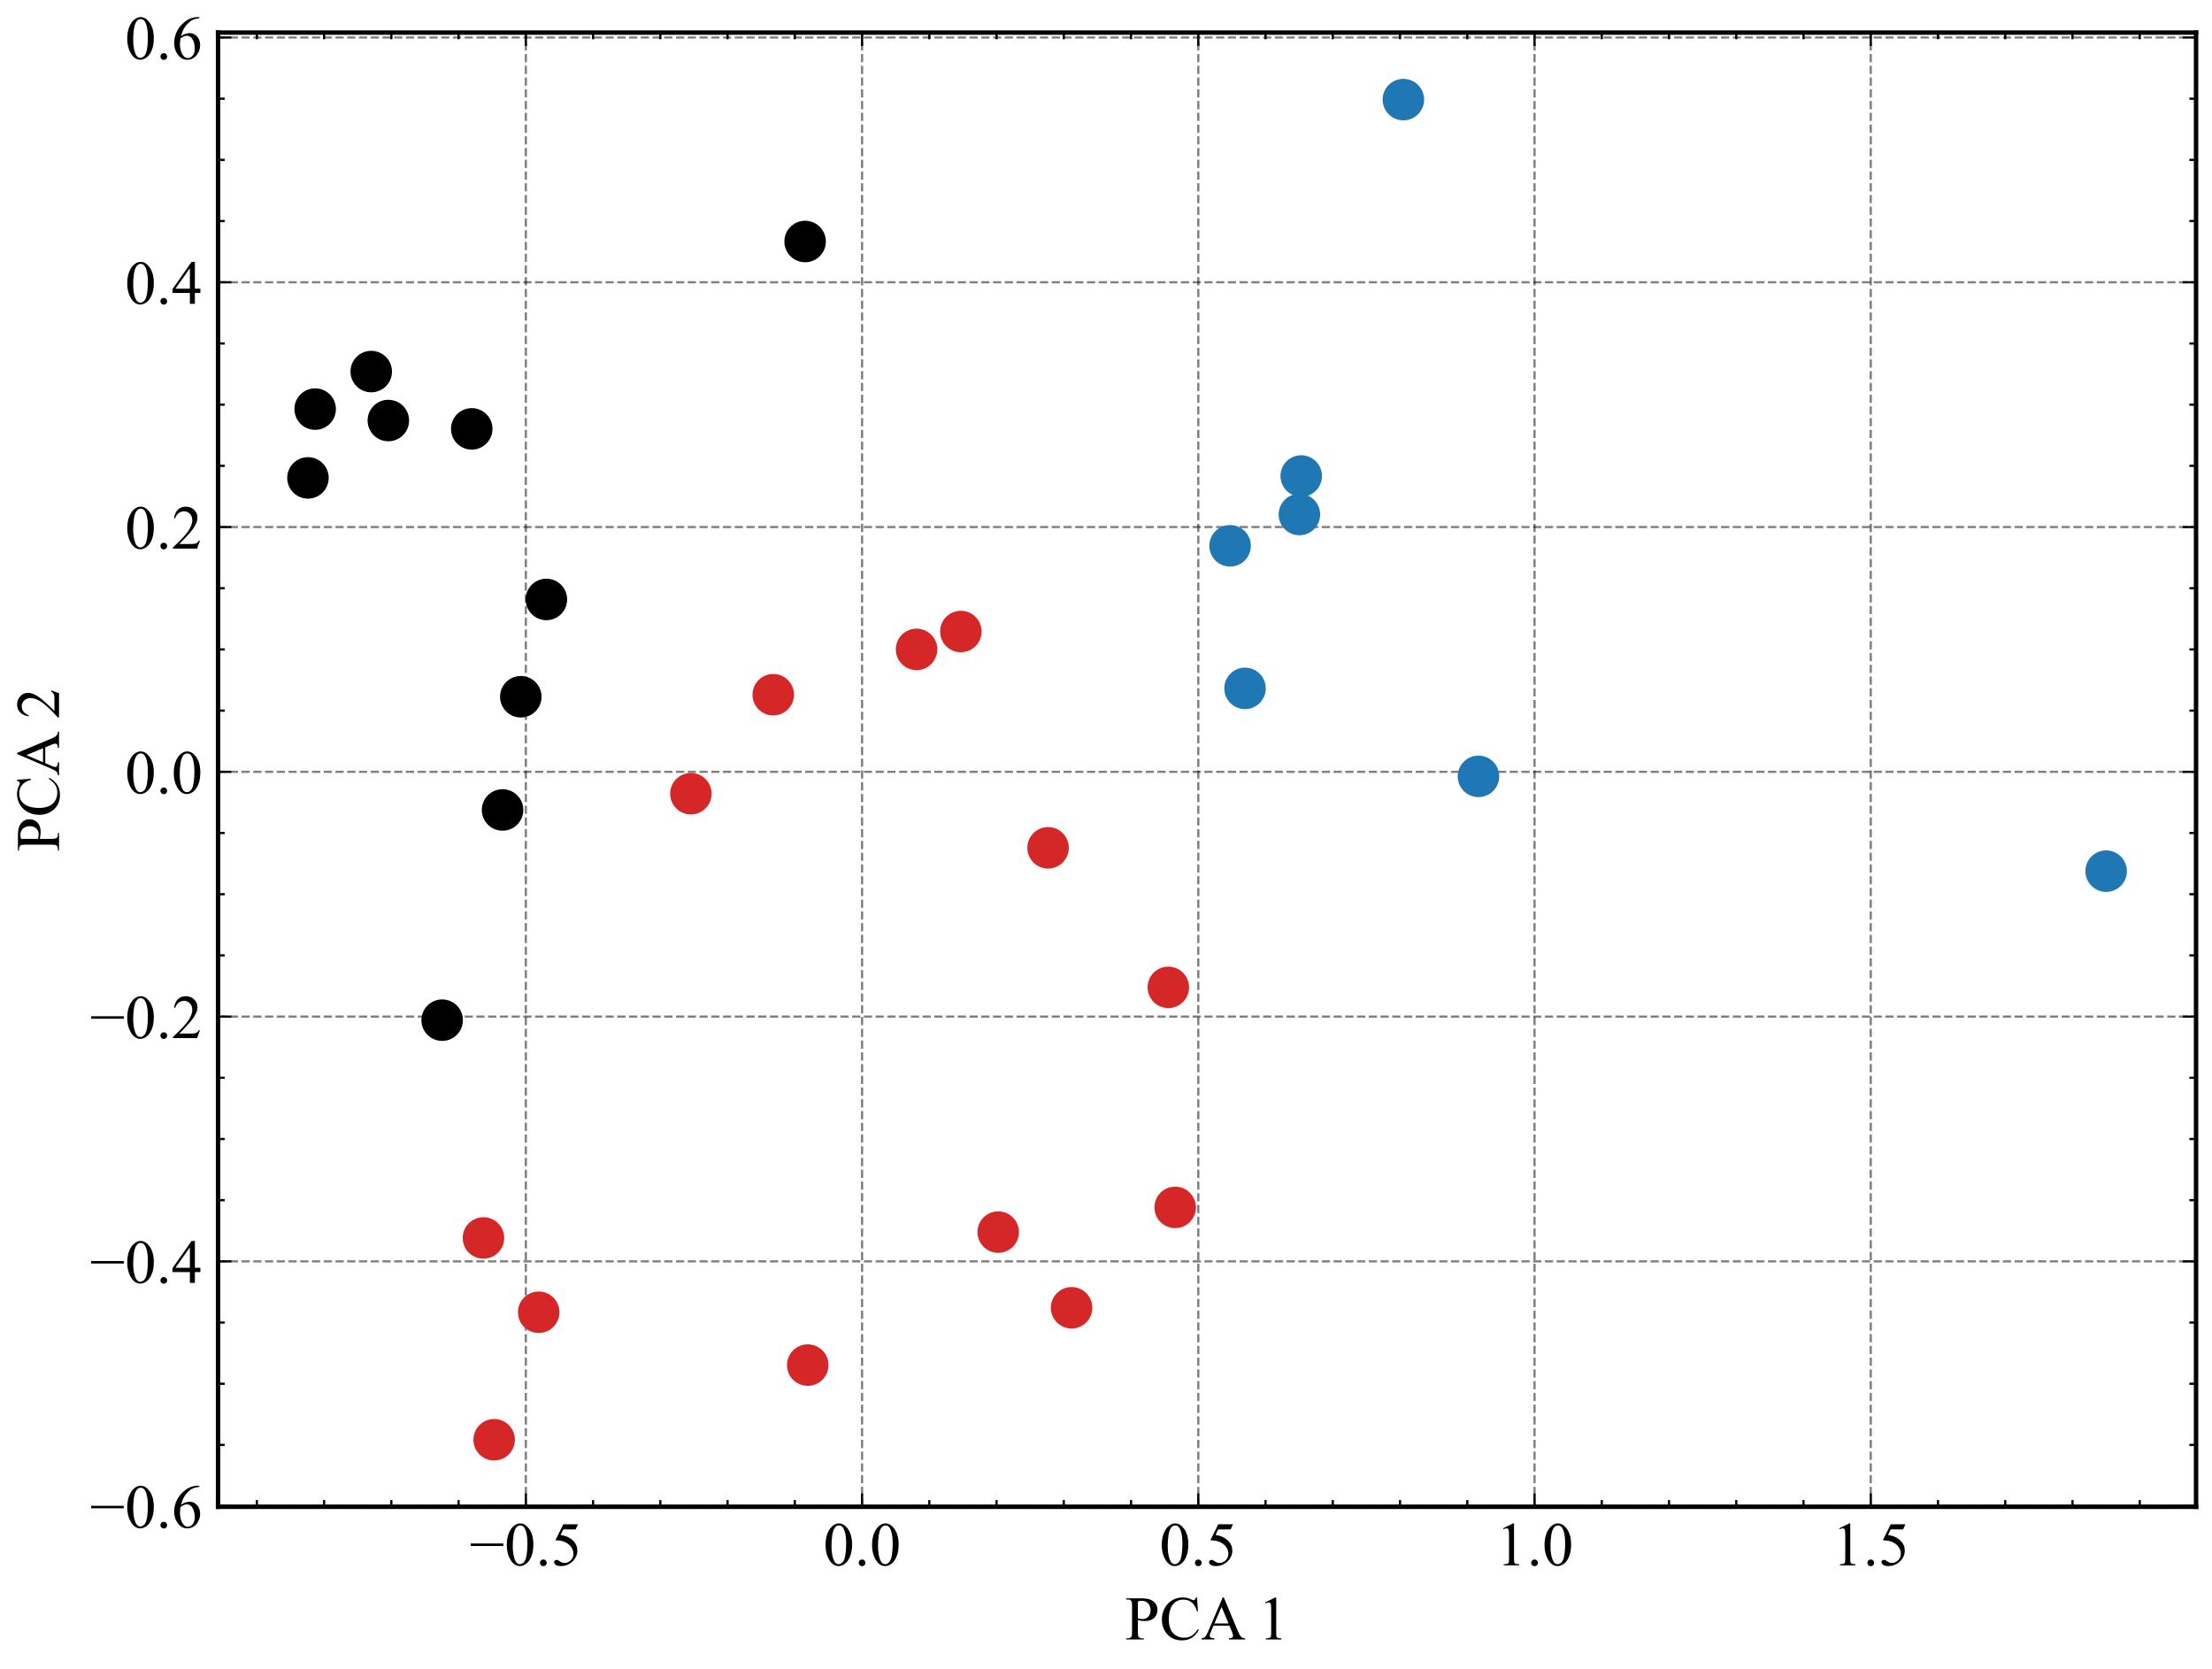 <?xml version="1.0" encoding="utf-8" standalone="no"?>
<!DOCTYPE svg PUBLIC "-//W3C//DTD SVG 1.1//EN"
  "http://www.w3.org/Graphics/SVG/1.1/DTD/svg11.dtd">
<!-- Created with matplotlib (https://matplotlib.org/) -->
<svg height="376.528pt" version="1.1" viewBox="0 0 499.211 376.528" width="499.211pt" xmlns="http://www.w3.org/2000/svg" xmlns:xlink="http://www.w3.org/1999/xlink">
 <defs>
  <style type="text/css">*{stroke-linecap:butt;stroke-linejoin:round;}</style>
 </defs>
 <g id="figure_1">
  <g id="patch_1">
   <path d="M 0 376.528 
L 499.211 376.528 
L 499.211 0 
L 0 0 
z
" style="fill:#ffffff;"/>
  </g>
  <g id="axes_1">
   <g id="patch_2">
    <path d="M 49.211 339.996 
L 495.611 339.996 
L 495.611 7.356 
L 49.211 7.356 
z
" style="fill:#ffffff;"/>
   </g>
   <g id="matplotlib.axis_1">
    <g id="xtick_1">
     <g id="line2d_1">
      <path clip-path="url(#p7f17a6e76b)" d="M 118.673 339.996 
L 118.673 7.356 
" style="fill:none;stroke:#000000;stroke-dasharray:1.85,0.8;stroke-dashoffset:0;stroke-opacity:0.5;stroke-width:0.5;"/>
     </g>
     <g id="line2d_2">
      <defs>
       <path d="M 0 0 
L 0 -3 
" id="m86baf75b59" style="stroke:#000000;stroke-width:0.5;"/>
      </defs>
      <g>
       <use style="stroke:#000000;stroke-width:0.5;" x="118.673" xlink:href="#m86baf75b59" y="339.996"/>
      </g>
     </g>
     <g id="line2d_3">
      <defs>
       <path d="M 0 0 
L 0 3 
" id="mf4a0c87d7d" style="stroke:#000000;stroke-width:0.5;"/>
      </defs>
      <g>
       <use style="stroke:#000000;stroke-width:0.5;" x="118.673" xlink:href="#mf4a0c87d7d" y="7.356"/>
      </g>
     </g>
     <g id="text_1">
      <!-- −0.5 -->
      <g transform="translate(105.975 353.217)scale(0.14 -0.14)">
       <defs>
        <path d="M 54.438 31.25 
L 1.812 31.25 
L 1.812 35.25 
L 54.438 35.25 
z
" id="TimesNewRomanPSMT-8722"/>
        <path d="M 3.609 32.719 
Q 3.609 44.047 7.031 52.219 
Q 10.453 60.406 16.109 64.406 
Q 20.516 67.578 25.203 67.578 
Q 32.812 67.578 38.875 59.812 
Q 46.438 50.203 46.438 33.734 
Q 46.438 22.219 43.109 14.156 
Q 39.797 6.109 34.641 2.469 
Q 29.5 -1.172 24.703 -1.172 
Q 15.234 -1.172 8.938 10.016 
Q 3.609 19.438 3.609 32.719 
z
M 13.188 31.5 
Q 13.188 17.828 16.547 9.188 
Q 19.344 1.906 24.859 1.906 
Q 27.484 1.906 30.312 4.266 
Q 33.156 6.641 34.625 12.203 
Q 36.859 20.609 36.859 35.891 
Q 36.859 47.219 34.516 54.781 
Q 32.766 60.406 29.984 62.75 
Q 27.984 64.359 25.141 64.359 
Q 21.828 64.359 19.234 61.375 
Q 15.719 57.328 14.453 48.625 
Q 13.188 39.938 13.188 31.5 
z
" id="TimesNewRomanPSMT-48"/>
        <path d="M 12.5 9.469 
Q 14.797 9.469 16.359 7.875 
Q 17.922 6.297 17.922 4.047 
Q 17.922 1.812 16.328 0.219 
Q 14.75 -1.375 12.5 -1.375 
Q 10.25 -1.375 8.656 0.219 
Q 7.078 1.812 7.078 4.047 
Q 7.078 6.344 8.656 7.906 
Q 10.25 9.469 12.5 9.469 
z
" id="TimesNewRomanPSMT-46"/>
        <path d="M 43.406 66.219 
L 39.594 57.906 
L 19.672 57.906 
L 15.328 49.031 
Q 28.266 47.125 35.844 39.406 
Q 42.328 32.766 42.328 23.781 
Q 42.328 18.562 40.203 14.109 
Q 38.094 9.672 34.859 6.547 
Q 31.641 3.422 27.688 1.516 
Q 22.078 -1.172 16.156 -1.172 
Q 10.203 -1.172 7.484 0.844 
Q 4.781 2.875 4.781 5.328 
Q 4.781 6.688 5.906 7.734 
Q 7.031 8.797 8.734 8.797 
Q 10.016 8.797 10.969 8.406 
Q 11.922 8.016 14.203 6.391 
Q 17.875 3.859 21.625 3.859 
Q 27.344 3.859 31.656 8.172 
Q 35.984 12.5 35.984 18.703 
Q 35.984 24.703 32.125 29.906 
Q 28.266 35.109 21.484 37.938 
Q 16.156 40.141 6.984 40.484 
L 19.672 66.219 
z
" id="TimesNewRomanPSMT-53"/>
       </defs>
       <use xlink:href="#TimesNewRomanPSMT-8722"/>
       <use x="56.396" xlink:href="#TimesNewRomanPSMT-48"/>
       <use x="106.396" xlink:href="#TimesNewRomanPSMT-46"/>
       <use x="131.396" xlink:href="#TimesNewRomanPSMT-53"/>
      </g>
     </g>
    </g>
    <g id="xtick_2">
     <g id="line2d_4">
      <path clip-path="url(#p7f17a6e76b)" d="M 194.554 339.996 
L 194.554 7.356 
" style="fill:none;stroke:#000000;stroke-dasharray:1.85,0.8;stroke-dashoffset:0;stroke-opacity:0.5;stroke-width:0.5;"/>
     </g>
     <g id="line2d_5">
      <g>
       <use style="stroke:#000000;stroke-width:0.5;" x="194.554" xlink:href="#m86baf75b59" y="339.996"/>
      </g>
     </g>
     <g id="line2d_6">
      <g>
       <use style="stroke:#000000;stroke-width:0.5;" x="194.554" xlink:href="#mf4a0c87d7d" y="7.356"/>
      </g>
     </g>
     <g id="text_2">
      <!-- 0.0 -->
      <g transform="translate(185.804 353.217)scale(0.14 -0.14)">
       <use xlink:href="#TimesNewRomanPSMT-48"/>
       <use x="50" xlink:href="#TimesNewRomanPSMT-46"/>
       <use x="75" xlink:href="#TimesNewRomanPSMT-48"/>
      </g>
     </g>
    </g>
    <g id="xtick_3">
     <g id="line2d_7">
      <path clip-path="url(#p7f17a6e76b)" d="M 270.436 339.996 
L 270.436 7.356 
" style="fill:none;stroke:#000000;stroke-dasharray:1.85,0.8;stroke-dashoffset:0;stroke-opacity:0.5;stroke-width:0.5;"/>
     </g>
     <g id="line2d_8">
      <g>
       <use style="stroke:#000000;stroke-width:0.5;" x="270.436" xlink:href="#m86baf75b59" y="339.996"/>
      </g>
     </g>
     <g id="line2d_9">
      <g>
       <use style="stroke:#000000;stroke-width:0.5;" x="270.436" xlink:href="#mf4a0c87d7d" y="7.356"/>
      </g>
     </g>
     <g id="text_3">
      <!-- 0.5 -->
      <g transform="translate(261.686 353.217)scale(0.14 -0.14)">
       <use xlink:href="#TimesNewRomanPSMT-48"/>
       <use x="50" xlink:href="#TimesNewRomanPSMT-46"/>
       <use x="75" xlink:href="#TimesNewRomanPSMT-53"/>
      </g>
     </g>
    </g>
    <g id="xtick_4">
     <g id="line2d_10">
      <path clip-path="url(#p7f17a6e76b)" d="M 346.318 339.996 
L 346.318 7.356 
" style="fill:none;stroke:#000000;stroke-dasharray:1.85,0.8;stroke-dashoffset:0;stroke-opacity:0.5;stroke-width:0.5;"/>
     </g>
     <g id="line2d_11">
      <g>
       <use style="stroke:#000000;stroke-width:0.5;" x="346.318" xlink:href="#m86baf75b59" y="339.996"/>
      </g>
     </g>
     <g id="line2d_12">
      <g>
       <use style="stroke:#000000;stroke-width:0.5;" x="346.318" xlink:href="#mf4a0c87d7d" y="7.356"/>
      </g>
     </g>
     <g id="text_4">
      <!-- 1.0 -->
      <g transform="translate(337.568 353.217)scale(0.14 -0.14)">
       <defs>
        <path d="M 11.719 59.719 
L 27.828 67.578 
L 29.438 67.578 
L 29.438 11.672 
Q 29.438 6.109 29.906 4.734 
Q 30.375 3.375 31.828 2.641 
Q 33.297 1.906 37.797 1.812 
L 37.797 0 
L 12.891 0 
L 12.891 1.812 
Q 17.578 1.906 18.938 2.609 
Q 20.312 3.328 20.844 4.516 
Q 21.391 5.719 21.391 11.672 
L 21.391 47.406 
Q 21.391 54.641 20.906 56.688 
Q 20.562 58.25 19.656 58.984 
Q 18.75 59.719 17.484 59.719 
Q 15.672 59.719 12.453 58.203 
z
" id="TimesNewRomanPSMT-49"/>
       </defs>
       <use xlink:href="#TimesNewRomanPSMT-49"/>
       <use x="50" xlink:href="#TimesNewRomanPSMT-46"/>
       <use x="75" xlink:href="#TimesNewRomanPSMT-48"/>
      </g>
     </g>
    </g>
    <g id="xtick_5">
     <g id="line2d_13">
      <path clip-path="url(#p7f17a6e76b)" d="M 422.199 339.996 
L 422.199 7.356 
" style="fill:none;stroke:#000000;stroke-dasharray:1.85,0.8;stroke-dashoffset:0;stroke-opacity:0.5;stroke-width:0.5;"/>
     </g>
     <g id="line2d_14">
      <g>
       <use style="stroke:#000000;stroke-width:0.5;" x="422.199" xlink:href="#m86baf75b59" y="339.996"/>
      </g>
     </g>
     <g id="line2d_15">
      <g>
       <use style="stroke:#000000;stroke-width:0.5;" x="422.199" xlink:href="#mf4a0c87d7d" y="7.356"/>
      </g>
     </g>
     <g id="text_5">
      <!-- 1.5 -->
      <g transform="translate(413.449 353.217)scale(0.14 -0.14)">
       <use xlink:href="#TimesNewRomanPSMT-49"/>
       <use x="50" xlink:href="#TimesNewRomanPSMT-46"/>
       <use x="75" xlink:href="#TimesNewRomanPSMT-53"/>
      </g>
     </g>
    </g>
    <g id="xtick_6">
     <g id="line2d_16">
      <defs>
       <path d="M 0 0 
L 0 -1.5 
" id="m7831caea67" style="stroke:#000000;stroke-width:0.5;"/>
      </defs>
      <g>
       <use style="stroke:#000000;stroke-width:0.5;" x="57.967" xlink:href="#m7831caea67" y="339.996"/>
      </g>
     </g>
     <g id="line2d_17">
      <defs>
       <path d="M 0 0 
L 0 1.5 
" id="m9a91e93776" style="stroke:#000000;stroke-width:0.5;"/>
      </defs>
      <g>
       <use style="stroke:#000000;stroke-width:0.5;" x="57.967" xlink:href="#m9a91e93776" y="7.356"/>
      </g>
     </g>
    </g>
    <g id="xtick_7">
     <g id="line2d_18">
      <g>
       <use style="stroke:#000000;stroke-width:0.5;" x="73.144" xlink:href="#m7831caea67" y="339.996"/>
      </g>
     </g>
     <g id="line2d_19">
      <g>
       <use style="stroke:#000000;stroke-width:0.5;" x="73.144" xlink:href="#m9a91e93776" y="7.356"/>
      </g>
     </g>
    </g>
    <g id="xtick_8">
     <g id="line2d_20">
      <g>
       <use style="stroke:#000000;stroke-width:0.5;" x="88.32" xlink:href="#m7831caea67" y="339.996"/>
      </g>
     </g>
     <g id="line2d_21">
      <g>
       <use style="stroke:#000000;stroke-width:0.5;" x="88.32" xlink:href="#m9a91e93776" y="7.356"/>
      </g>
     </g>
    </g>
    <g id="xtick_9">
     <g id="line2d_22">
      <g>
       <use style="stroke:#000000;stroke-width:0.5;" x="103.496" xlink:href="#m7831caea67" y="339.996"/>
      </g>
     </g>
     <g id="line2d_23">
      <g>
       <use style="stroke:#000000;stroke-width:0.5;" x="103.496" xlink:href="#m9a91e93776" y="7.356"/>
      </g>
     </g>
    </g>
    <g id="xtick_10">
     <g id="line2d_24">
      <g>
       <use style="stroke:#000000;stroke-width:0.5;" x="133.849" xlink:href="#m7831caea67" y="339.996"/>
      </g>
     </g>
     <g id="line2d_25">
      <g>
       <use style="stroke:#000000;stroke-width:0.5;" x="133.849" xlink:href="#m9a91e93776" y="7.356"/>
      </g>
     </g>
    </g>
    <g id="xtick_11">
     <g id="line2d_26">
      <g>
       <use style="stroke:#000000;stroke-width:0.5;" x="149.025" xlink:href="#m7831caea67" y="339.996"/>
      </g>
     </g>
     <g id="line2d_27">
      <g>
       <use style="stroke:#000000;stroke-width:0.5;" x="149.025" xlink:href="#m9a91e93776" y="7.356"/>
      </g>
     </g>
    </g>
    <g id="xtick_12">
     <g id="line2d_28">
      <g>
       <use style="stroke:#000000;stroke-width:0.5;" x="164.202" xlink:href="#m7831caea67" y="339.996"/>
      </g>
     </g>
     <g id="line2d_29">
      <g>
       <use style="stroke:#000000;stroke-width:0.5;" x="164.202" xlink:href="#m9a91e93776" y="7.356"/>
      </g>
     </g>
    </g>
    <g id="xtick_13">
     <g id="line2d_30">
      <g>
       <use style="stroke:#000000;stroke-width:0.5;" x="179.378" xlink:href="#m7831caea67" y="339.996"/>
      </g>
     </g>
     <g id="line2d_31">
      <g>
       <use style="stroke:#000000;stroke-width:0.5;" x="179.378" xlink:href="#m9a91e93776" y="7.356"/>
      </g>
     </g>
    </g>
    <g id="xtick_14">
     <g id="line2d_32">
      <g>
       <use style="stroke:#000000;stroke-width:0.5;" x="209.731" xlink:href="#m7831caea67" y="339.996"/>
      </g>
     </g>
     <g id="line2d_33">
      <g>
       <use style="stroke:#000000;stroke-width:0.5;" x="209.731" xlink:href="#m9a91e93776" y="7.356"/>
      </g>
     </g>
    </g>
    <g id="xtick_15">
     <g id="line2d_34">
      <g>
       <use style="stroke:#000000;stroke-width:0.5;" x="224.907" xlink:href="#m7831caea67" y="339.996"/>
      </g>
     </g>
     <g id="line2d_35">
      <g>
       <use style="stroke:#000000;stroke-width:0.5;" x="224.907" xlink:href="#m9a91e93776" y="7.356"/>
      </g>
     </g>
    </g>
    <g id="xtick_16">
     <g id="line2d_36">
      <g>
       <use style="stroke:#000000;stroke-width:0.5;" x="240.083" xlink:href="#m7831caea67" y="339.996"/>
      </g>
     </g>
     <g id="line2d_37">
      <g>
       <use style="stroke:#000000;stroke-width:0.5;" x="240.083" xlink:href="#m9a91e93776" y="7.356"/>
      </g>
     </g>
    </g>
    <g id="xtick_17">
     <g id="line2d_38">
      <g>
       <use style="stroke:#000000;stroke-width:0.5;" x="255.26" xlink:href="#m7831caea67" y="339.996"/>
      </g>
     </g>
     <g id="line2d_39">
      <g>
       <use style="stroke:#000000;stroke-width:0.5;" x="255.26" xlink:href="#m9a91e93776" y="7.356"/>
      </g>
     </g>
    </g>
    <g id="xtick_18">
     <g id="line2d_40">
      <g>
       <use style="stroke:#000000;stroke-width:0.5;" x="285.612" xlink:href="#m7831caea67" y="339.996"/>
      </g>
     </g>
     <g id="line2d_41">
      <g>
       <use style="stroke:#000000;stroke-width:0.5;" x="285.612" xlink:href="#m9a91e93776" y="7.356"/>
      </g>
     </g>
    </g>
    <g id="xtick_19">
     <g id="line2d_42">
      <g>
       <use style="stroke:#000000;stroke-width:0.5;" x="300.789" xlink:href="#m7831caea67" y="339.996"/>
      </g>
     </g>
     <g id="line2d_43">
      <g>
       <use style="stroke:#000000;stroke-width:0.5;" x="300.789" xlink:href="#m9a91e93776" y="7.356"/>
      </g>
     </g>
    </g>
    <g id="xtick_20">
     <g id="line2d_44">
      <g>
       <use style="stroke:#000000;stroke-width:0.5;" x="315.965" xlink:href="#m7831caea67" y="339.996"/>
      </g>
     </g>
     <g id="line2d_45">
      <g>
       <use style="stroke:#000000;stroke-width:0.5;" x="315.965" xlink:href="#m9a91e93776" y="7.356"/>
      </g>
     </g>
    </g>
    <g id="xtick_21">
     <g id="line2d_46">
      <g>
       <use style="stroke:#000000;stroke-width:0.5;" x="331.141" xlink:href="#m7831caea67" y="339.996"/>
      </g>
     </g>
     <g id="line2d_47">
      <g>
       <use style="stroke:#000000;stroke-width:0.5;" x="331.141" xlink:href="#m9a91e93776" y="7.356"/>
      </g>
     </g>
    </g>
    <g id="xtick_22">
     <g id="line2d_48">
      <g>
       <use style="stroke:#000000;stroke-width:0.5;" x="361.494" xlink:href="#m7831caea67" y="339.996"/>
      </g>
     </g>
     <g id="line2d_49">
      <g>
       <use style="stroke:#000000;stroke-width:0.5;" x="361.494" xlink:href="#m9a91e93776" y="7.356"/>
      </g>
     </g>
    </g>
    <g id="xtick_23">
     <g id="line2d_50">
      <g>
       <use style="stroke:#000000;stroke-width:0.5;" x="376.67" xlink:href="#m7831caea67" y="339.996"/>
      </g>
     </g>
     <g id="line2d_51">
      <g>
       <use style="stroke:#000000;stroke-width:0.5;" x="376.67" xlink:href="#m9a91e93776" y="7.356"/>
      </g>
     </g>
    </g>
    <g id="xtick_24">
     <g id="line2d_52">
      <g>
       <use style="stroke:#000000;stroke-width:0.5;" x="391.847" xlink:href="#m7831caea67" y="339.996"/>
      </g>
     </g>
     <g id="line2d_53">
      <g>
       <use style="stroke:#000000;stroke-width:0.5;" x="391.847" xlink:href="#m9a91e93776" y="7.356"/>
      </g>
     </g>
    </g>
    <g id="xtick_25">
     <g id="line2d_54">
      <g>
       <use style="stroke:#000000;stroke-width:0.5;" x="407.023" xlink:href="#m7831caea67" y="339.996"/>
      </g>
     </g>
     <g id="line2d_55">
      <g>
       <use style="stroke:#000000;stroke-width:0.5;" x="407.023" xlink:href="#m9a91e93776" y="7.356"/>
      </g>
     </g>
    </g>
    <g id="xtick_26">
     <g id="line2d_56">
      <g>
       <use style="stroke:#000000;stroke-width:0.5;" x="437.376" xlink:href="#m7831caea67" y="339.996"/>
      </g>
     </g>
     <g id="line2d_57">
      <g>
       <use style="stroke:#000000;stroke-width:0.5;" x="437.376" xlink:href="#m9a91e93776" y="7.356"/>
      </g>
     </g>
    </g>
    <g id="xtick_27">
     <g id="line2d_58">
      <g>
       <use style="stroke:#000000;stroke-width:0.5;" x="452.552" xlink:href="#m7831caea67" y="339.996"/>
      </g>
     </g>
     <g id="line2d_59">
      <g>
       <use style="stroke:#000000;stroke-width:0.5;" x="452.552" xlink:href="#m9a91e93776" y="7.356"/>
      </g>
     </g>
    </g>
    <g id="xtick_28">
     <g id="line2d_60">
      <g>
       <use style="stroke:#000000;stroke-width:0.5;" x="467.728" xlink:href="#m7831caea67" y="339.996"/>
      </g>
     </g>
     <g id="line2d_61">
      <g>
       <use style="stroke:#000000;stroke-width:0.5;" x="467.728" xlink:href="#m9a91e93776" y="7.356"/>
      </g>
     </g>
    </g>
    <g id="xtick_29">
     <g id="line2d_62">
      <g>
       <use style="stroke:#000000;stroke-width:0.5;" x="482.904" xlink:href="#m7831caea67" y="339.996"/>
      </g>
     </g>
     <g id="line2d_63">
      <g>
       <use style="stroke:#000000;stroke-width:0.5;" x="482.904" xlink:href="#m9a91e93776" y="7.356"/>
      </g>
     </g>
    </g>
    <g id="text_6">
     <!-- PCA 1 -->
     <g transform="translate(253.928 369.933)scale(0.14 -0.14)">
      <defs>
       <path d="M 20.516 31 
L 20.516 11.719 
Q 20.516 5.469 21.875 3.953 
Q 23.734 1.812 27.484 1.812 
L 30.031 1.812 
L 30.031 0 
L 1.656 0 
L 1.656 1.812 
L 4.156 1.812 
Q 8.344 1.812 10.156 4.547 
Q 11.141 6.062 11.141 11.719 
L 11.141 54.5 
Q 11.141 60.75 9.812 62.25 
Q 7.906 64.406 4.156 64.406 
L 1.656 64.406 
L 1.656 66.219 
L 25.922 66.219 
Q 34.812 66.219 39.938 64.375 
Q 45.062 62.547 48.578 58.203 
Q 52.094 53.859 52.094 47.906 
Q 52.094 39.797 46.75 34.719 
Q 41.406 29.641 31.641 29.641 
Q 29.25 29.641 26.469 29.984 
Q 23.688 30.328 20.516 31 
z
M 20.516 33.797 
Q 23.094 33.297 25.094 33.047 
Q 27.094 32.812 28.516 32.812 
Q 33.594 32.812 37.281 36.734 
Q 40.969 40.672 40.969 46.922 
Q 40.969 51.219 39.203 54.906 
Q 37.453 58.594 34.219 60.422 
Q 31 62.25 26.906 62.25 
Q 24.422 62.25 20.516 61.328 
z
" id="TimesNewRomanPSMT-80"/>
       <path d="M 60.203 67.719 
L 61.719 45.219 
L 60.203 45.219 
Q 57.172 55.328 51.562 59.766 
Q 45.953 64.203 38.094 64.203 
Q 31.5 64.203 26.172 60.859 
Q 20.844 57.516 17.797 50.188 
Q 14.75 42.875 14.75 31.984 
Q 14.75 23 17.625 16.406 
Q 20.516 9.812 26.297 6.297 
Q 32.078 2.781 39.5 2.781 
Q 45.953 2.781 50.875 5.531 
Q 55.812 8.297 61.719 16.5 
L 63.234 15.531 
Q 58.25 6.688 51.609 2.578 
Q 44.969 -1.516 35.844 -1.516 
Q 19.391 -1.516 10.359 10.688 
Q 3.609 19.781 3.609 32.078 
Q 3.609 42 8.047 50.297 
Q 12.5 58.594 20.281 63.156 
Q 28.078 67.719 37.312 67.719 
Q 44.484 67.719 51.469 64.203 
Q 53.516 63.141 54.391 63.141 
Q 55.719 63.141 56.688 64.062 
Q 57.953 65.375 58.5 67.719 
z
" id="TimesNewRomanPSMT-67"/>
       <path d="M 45.75 22.172 
L 20.125 22.172 
L 15.625 11.719 
Q 13.969 7.859 13.969 5.953 
Q 13.969 4.438 15.406 3.297 
Q 16.844 2.156 21.625 1.812 
L 21.625 0 
L 0.781 0 
L 0.781 1.812 
Q 4.938 2.547 6.156 3.719 
Q 8.641 6.062 11.672 13.234 
L 34.969 67.719 
L 36.672 67.719 
L 59.719 12.641 
Q 62.5 6 64.766 4.016 
Q 67.047 2.047 71.094 1.812 
L 71.094 0 
L 44.969 0 
L 44.969 1.812 
Q 48.922 2 50.312 3.125 
Q 51.703 4.25 51.703 5.859 
Q 51.703 8.016 49.75 12.641 
z
M 44.391 25.781 
L 33.156 52.547 
L 21.625 25.781 
z
" id="TimesNewRomanPSMT-65"/>
       <path id="TimesNewRomanPSMT-32"/>
      </defs>
      <use xlink:href="#TimesNewRomanPSMT-80"/>
      <use x="55.615" xlink:href="#TimesNewRomanPSMT-67"/>
      <use x="122.314" xlink:href="#TimesNewRomanPSMT-65"/>
      <use x="189.031" xlink:href="#TimesNewRomanPSMT-32"/>
      <use x="214.031" xlink:href="#TimesNewRomanPSMT-49"/>
     </g>
    </g>
   </g>
   <g id="matplotlib.axis_2">
    <g id="ytick_1">
     <g id="line2d_64">
      <path clip-path="url(#p7f17a6e76b)" d="M 49.211 339.853 
L 495.611 339.853 
" style="fill:none;stroke:#000000;stroke-dasharray:1.85,0.8;stroke-dashoffset:0;stroke-opacity:0.5;stroke-width:0.5;"/>
     </g>
     <g id="line2d_65">
      <defs>
       <path d="M 0 0 
L 3 0 
" id="md9603c1800" style="stroke:#000000;stroke-width:0.5;"/>
      </defs>
      <g>
       <use style="stroke:#000000;stroke-width:0.5;" x="49.211" xlink:href="#md9603c1800" y="339.853"/>
      </g>
     </g>
     <g id="line2d_66">
      <defs>
       <path d="M 0 0 
L -3 0 
" id="m77169a01fd" style="stroke:#000000;stroke-width:0.5;"/>
      </defs>
      <g>
       <use style="stroke:#000000;stroke-width:0.5;" x="495.611" xlink:href="#m77169a01fd" y="339.853"/>
      </g>
     </g>
     <g id="text_7">
      <!-- −0.6 -->
      <g transform="translate(20.316 344.714)scale(0.14 -0.14)">
       <defs>
        <path d="M 44.828 67.578 
L 44.828 65.766 
Q 38.375 65.141 34.297 63.203 
Q 30.219 61.281 26.234 57.328 
Q 22.266 53.375 19.656 48.516 
Q 17.047 43.656 15.281 36.969 
Q 22.312 41.797 29.391 41.797 
Q 36.188 41.797 41.156 36.328 
Q 46.141 30.859 46.141 22.266 
Q 46.141 13.969 41.109 7.125 
Q 35.062 -1.172 25.094 -1.172 
Q 18.312 -1.172 13.578 3.328 
Q 4.297 12.062 4.297 25.984 
Q 4.297 34.859 7.859 42.859 
Q 11.422 50.875 18.031 57.078 
Q 24.656 63.281 30.703 65.422 
Q 36.766 67.578 42 67.578 
z
M 14.453 33.406 
Q 13.578 26.812 13.578 22.75 
Q 13.578 18.062 15.312 12.562 
Q 17.047 7.078 20.453 3.859 
Q 22.953 1.562 26.516 1.562 
Q 30.766 1.562 34.109 5.562 
Q 37.453 9.578 37.453 17 
Q 37.453 25.344 34.125 31.438 
Q 30.812 37.547 24.703 37.547 
Q 22.859 37.547 20.734 36.766 
Q 18.609 35.984 14.453 33.406 
z
" id="TimesNewRomanPSMT-54"/>
       </defs>
       <use xlink:href="#TimesNewRomanPSMT-8722"/>
       <use x="56.396" xlink:href="#TimesNewRomanPSMT-48"/>
       <use x="106.396" xlink:href="#TimesNewRomanPSMT-46"/>
       <use x="131.396" xlink:href="#TimesNewRomanPSMT-54"/>
      </g>
     </g>
    </g>
    <g id="ytick_2">
     <g id="line2d_67">
      <path clip-path="url(#p7f17a6e76b)" d="M 49.211 284.621 
L 495.611 284.621 
" style="fill:none;stroke:#000000;stroke-dasharray:1.85,0.8;stroke-dashoffset:0;stroke-opacity:0.5;stroke-width:0.5;"/>
     </g>
     <g id="line2d_68">
      <g>
       <use style="stroke:#000000;stroke-width:0.5;" x="49.211" xlink:href="#md9603c1800" y="284.621"/>
      </g>
     </g>
     <g id="line2d_69">
      <g>
       <use style="stroke:#000000;stroke-width:0.5;" x="495.611" xlink:href="#m77169a01fd" y="284.621"/>
      </g>
     </g>
     <g id="text_8">
      <!-- −0.4 -->
      <g transform="translate(20.316 289.482)scale(0.14 -0.14)">
       <defs>
        <path d="M 46.531 24.422 
L 46.531 17.484 
L 37.641 17.484 
L 37.641 0 
L 29.594 0 
L 29.594 17.484 
L 1.562 17.484 
L 1.562 23.734 
L 32.281 67.578 
L 37.641 67.578 
L 37.641 24.422 
z
M 29.594 24.422 
L 29.594 57.281 
L 6.344 24.422 
z
" id="TimesNewRomanPSMT-52"/>
       </defs>
       <use xlink:href="#TimesNewRomanPSMT-8722"/>
       <use x="56.396" xlink:href="#TimesNewRomanPSMT-48"/>
       <use x="106.396" xlink:href="#TimesNewRomanPSMT-46"/>
       <use x="131.396" xlink:href="#TimesNewRomanPSMT-52"/>
      </g>
     </g>
    </g>
    <g id="ytick_3">
     <g id="line2d_70">
      <path clip-path="url(#p7f17a6e76b)" d="M 49.211 229.389 
L 495.611 229.389 
" style="fill:none;stroke:#000000;stroke-dasharray:1.85,0.8;stroke-dashoffset:0;stroke-opacity:0.5;stroke-width:0.5;"/>
     </g>
     <g id="line2d_71">
      <g>
       <use style="stroke:#000000;stroke-width:0.5;" x="49.211" xlink:href="#md9603c1800" y="229.389"/>
      </g>
     </g>
     <g id="line2d_72">
      <g>
       <use style="stroke:#000000;stroke-width:0.5;" x="495.611" xlink:href="#m77169a01fd" y="229.389"/>
      </g>
     </g>
     <g id="text_9">
      <!-- −0.2 -->
      <g transform="translate(20.316 234.249)scale(0.14 -0.14)">
       <defs>
        <path d="M 45.844 12.75 
L 41.219 0 
L 2.156 0 
L 2.156 1.812 
Q 19.391 17.531 26.422 27.484 
Q 33.453 37.453 33.453 45.703 
Q 33.453 52 29.594 56.047 
Q 25.734 60.109 20.359 60.109 
Q 15.484 60.109 11.594 57.25 
Q 7.719 54.391 5.859 48.875 
L 4.047 48.875 
Q 5.281 57.906 10.328 62.734 
Q 15.375 67.578 22.953 67.578 
Q 31 67.578 36.391 62.406 
Q 41.797 57.234 41.797 50.203 
Q 41.797 45.172 39.453 40.141 
Q 35.844 32.234 27.734 23.391 
Q 15.578 10.109 12.547 7.375 
L 29.828 7.375 
Q 35.109 7.375 37.234 7.766 
Q 39.359 8.156 41.062 9.344 
Q 42.781 10.547 44.047 12.75 
z
" id="TimesNewRomanPSMT-50"/>
       </defs>
       <use xlink:href="#TimesNewRomanPSMT-8722"/>
       <use x="56.396" xlink:href="#TimesNewRomanPSMT-48"/>
       <use x="106.396" xlink:href="#TimesNewRomanPSMT-46"/>
       <use x="131.396" xlink:href="#TimesNewRomanPSMT-50"/>
      </g>
     </g>
    </g>
    <g id="ytick_4">
     <g id="line2d_73">
      <path clip-path="url(#p7f17a6e76b)" d="M 49.211 174.157 
L 495.611 174.157 
" style="fill:none;stroke:#000000;stroke-dasharray:1.85,0.8;stroke-dashoffset:0;stroke-opacity:0.5;stroke-width:0.5;"/>
     </g>
     <g id="line2d_74">
      <g>
       <use style="stroke:#000000;stroke-width:0.5;" x="49.211" xlink:href="#md9603c1800" y="174.157"/>
      </g>
     </g>
     <g id="line2d_75">
      <g>
       <use style="stroke:#000000;stroke-width:0.5;" x="495.611" xlink:href="#m77169a01fd" y="174.157"/>
      </g>
     </g>
     <g id="text_10">
      <!-- 0.0 -->
      <g transform="translate(28.211 179.017)scale(0.14 -0.14)">
       <use xlink:href="#TimesNewRomanPSMT-48"/>
       <use x="50" xlink:href="#TimesNewRomanPSMT-46"/>
       <use x="75" xlink:href="#TimesNewRomanPSMT-48"/>
      </g>
     </g>
    </g>
    <g id="ytick_5">
     <g id="line2d_76">
      <path clip-path="url(#p7f17a6e76b)" d="M 49.211 118.925 
L 495.611 118.925 
" style="fill:none;stroke:#000000;stroke-dasharray:1.85,0.8;stroke-dashoffset:0;stroke-opacity:0.5;stroke-width:0.5;"/>
     </g>
     <g id="line2d_77">
      <g>
       <use style="stroke:#000000;stroke-width:0.5;" x="49.211" xlink:href="#md9603c1800" y="118.925"/>
      </g>
     </g>
     <g id="line2d_78">
      <g>
       <use style="stroke:#000000;stroke-width:0.5;" x="495.611" xlink:href="#m77169a01fd" y="118.925"/>
      </g>
     </g>
     <g id="text_11">
      <!-- 0.2 -->
      <g transform="translate(28.211 123.785)scale(0.14 -0.14)">
       <use xlink:href="#TimesNewRomanPSMT-48"/>
       <use x="50" xlink:href="#TimesNewRomanPSMT-46"/>
       <use x="75" xlink:href="#TimesNewRomanPSMT-50"/>
      </g>
     </g>
    </g>
    <g id="ytick_6">
     <g id="line2d_79">
      <path clip-path="url(#p7f17a6e76b)" d="M 49.211 63.693 
L 495.611 63.693 
" style="fill:none;stroke:#000000;stroke-dasharray:1.85,0.8;stroke-dashoffset:0;stroke-opacity:0.5;stroke-width:0.5;"/>
     </g>
     <g id="line2d_80">
      <g>
       <use style="stroke:#000000;stroke-width:0.5;" x="49.211" xlink:href="#md9603c1800" y="63.693"/>
      </g>
     </g>
     <g id="line2d_81">
      <g>
       <use style="stroke:#000000;stroke-width:0.5;" x="495.611" xlink:href="#m77169a01fd" y="63.693"/>
      </g>
     </g>
     <g id="text_12">
      <!-- 0.4 -->
      <g transform="translate(28.211 68.553)scale(0.14 -0.14)">
       <use xlink:href="#TimesNewRomanPSMT-48"/>
       <use x="50" xlink:href="#TimesNewRomanPSMT-46"/>
       <use x="75" xlink:href="#TimesNewRomanPSMT-52"/>
      </g>
     </g>
    </g>
    <g id="ytick_7">
     <g id="line2d_82">
      <path clip-path="url(#p7f17a6e76b)" d="M 49.211 8.461 
L 495.611 8.461 
" style="fill:none;stroke:#000000;stroke-dasharray:1.85,0.8;stroke-dashoffset:0;stroke-opacity:0.5;stroke-width:0.5;"/>
     </g>
     <g id="line2d_83">
      <g>
       <use style="stroke:#000000;stroke-width:0.5;" x="49.211" xlink:href="#md9603c1800" y="8.461"/>
      </g>
     </g>
     <g id="line2d_84">
      <g>
       <use style="stroke:#000000;stroke-width:0.5;" x="495.611" xlink:href="#m77169a01fd" y="8.461"/>
      </g>
     </g>
     <g id="text_13">
      <!-- 0.6 -->
      <g transform="translate(28.211 13.321)scale(0.14 -0.14)">
       <use xlink:href="#TimesNewRomanPSMT-48"/>
       <use x="50" xlink:href="#TimesNewRomanPSMT-46"/>
       <use x="75" xlink:href="#TimesNewRomanPSMT-54"/>
      </g>
     </g>
    </g>
    <g id="ytick_8">
     <g id="line2d_85">
      <defs>
       <path d="M 0 0 
L 1.5 0 
" id="mafe7592e5a" style="stroke:#000000;stroke-width:0.5;"/>
      </defs>
      <g>
       <use style="stroke:#000000;stroke-width:0.5;" x="49.211" xlink:href="#mafe7592e5a" y="326.045"/>
      </g>
     </g>
     <g id="line2d_86">
      <defs>
       <path d="M 0 0 
L -1.5 0 
" id="mdcd683fadb" style="stroke:#000000;stroke-width:0.5;"/>
      </defs>
      <g>
       <use style="stroke:#000000;stroke-width:0.5;" x="495.611" xlink:href="#mdcd683fadb" y="326.045"/>
      </g>
     </g>
    </g>
    <g id="ytick_9">
     <g id="line2d_87">
      <g>
       <use style="stroke:#000000;stroke-width:0.5;" x="49.211" xlink:href="#mafe7592e5a" y="312.237"/>
      </g>
     </g>
     <g id="line2d_88">
      <g>
       <use style="stroke:#000000;stroke-width:0.5;" x="495.611" xlink:href="#mdcd683fadb" y="312.237"/>
      </g>
     </g>
    </g>
    <g id="ytick_10">
     <g id="line2d_89">
      <g>
       <use style="stroke:#000000;stroke-width:0.5;" x="49.211" xlink:href="#mafe7592e5a" y="298.429"/>
      </g>
     </g>
     <g id="line2d_90">
      <g>
       <use style="stroke:#000000;stroke-width:0.5;" x="495.611" xlink:href="#mdcd683fadb" y="298.429"/>
      </g>
     </g>
    </g>
    <g id="ytick_11">
     <g id="line2d_91">
      <g>
       <use style="stroke:#000000;stroke-width:0.5;" x="49.211" xlink:href="#mafe7592e5a" y="270.813"/>
      </g>
     </g>
     <g id="line2d_92">
      <g>
       <use style="stroke:#000000;stroke-width:0.5;" x="495.611" xlink:href="#mdcd683fadb" y="270.813"/>
      </g>
     </g>
    </g>
    <g id="ytick_12">
     <g id="line2d_93">
      <g>
       <use style="stroke:#000000;stroke-width:0.5;" x="49.211" xlink:href="#mafe7592e5a" y="257.005"/>
      </g>
     </g>
     <g id="line2d_94">
      <g>
       <use style="stroke:#000000;stroke-width:0.5;" x="495.611" xlink:href="#mdcd683fadb" y="257.005"/>
      </g>
     </g>
    </g>
    <g id="ytick_13">
     <g id="line2d_95">
      <g>
       <use style="stroke:#000000;stroke-width:0.5;" x="49.211" xlink:href="#mafe7592e5a" y="243.197"/>
      </g>
     </g>
     <g id="line2d_96">
      <g>
       <use style="stroke:#000000;stroke-width:0.5;" x="495.611" xlink:href="#mdcd683fadb" y="243.197"/>
      </g>
     </g>
    </g>
    <g id="ytick_14">
     <g id="line2d_97">
      <g>
       <use style="stroke:#000000;stroke-width:0.5;" x="49.211" xlink:href="#mafe7592e5a" y="215.581"/>
      </g>
     </g>
     <g id="line2d_98">
      <g>
       <use style="stroke:#000000;stroke-width:0.5;" x="495.611" xlink:href="#mdcd683fadb" y="215.581"/>
      </g>
     </g>
    </g>
    <g id="ytick_15">
     <g id="line2d_99">
      <g>
       <use style="stroke:#000000;stroke-width:0.5;" x="49.211" xlink:href="#mafe7592e5a" y="201.773"/>
      </g>
     </g>
     <g id="line2d_100">
      <g>
       <use style="stroke:#000000;stroke-width:0.5;" x="495.611" xlink:href="#mdcd683fadb" y="201.773"/>
      </g>
     </g>
    </g>
    <g id="ytick_16">
     <g id="line2d_101">
      <g>
       <use style="stroke:#000000;stroke-width:0.5;" x="49.211" xlink:href="#mafe7592e5a" y="187.965"/>
      </g>
     </g>
     <g id="line2d_102">
      <g>
       <use style="stroke:#000000;stroke-width:0.5;" x="495.611" xlink:href="#mdcd683fadb" y="187.965"/>
      </g>
     </g>
    </g>
    <g id="ytick_17">
     <g id="line2d_103">
      <g>
       <use style="stroke:#000000;stroke-width:0.5;" x="49.211" xlink:href="#mafe7592e5a" y="160.349"/>
      </g>
     </g>
     <g id="line2d_104">
      <g>
       <use style="stroke:#000000;stroke-width:0.5;" x="495.611" xlink:href="#mdcd683fadb" y="160.349"/>
      </g>
     </g>
    </g>
    <g id="ytick_18">
     <g id="line2d_105">
      <g>
       <use style="stroke:#000000;stroke-width:0.5;" x="49.211" xlink:href="#mafe7592e5a" y="146.541"/>
      </g>
     </g>
     <g id="line2d_106">
      <g>
       <use style="stroke:#000000;stroke-width:0.5;" x="495.611" xlink:href="#mdcd683fadb" y="146.541"/>
      </g>
     </g>
    </g>
    <g id="ytick_19">
     <g id="line2d_107">
      <g>
       <use style="stroke:#000000;stroke-width:0.5;" x="49.211" xlink:href="#mafe7592e5a" y="132.733"/>
      </g>
     </g>
     <g id="line2d_108">
      <g>
       <use style="stroke:#000000;stroke-width:0.5;" x="495.611" xlink:href="#mdcd683fadb" y="132.733"/>
      </g>
     </g>
    </g>
    <g id="ytick_20">
     <g id="line2d_109">
      <g>
       <use style="stroke:#000000;stroke-width:0.5;" x="49.211" xlink:href="#mafe7592e5a" y="105.117"/>
      </g>
     </g>
     <g id="line2d_110">
      <g>
       <use style="stroke:#000000;stroke-width:0.5;" x="495.611" xlink:href="#mdcd683fadb" y="105.117"/>
      </g>
     </g>
    </g>
    <g id="ytick_21">
     <g id="line2d_111">
      <g>
       <use style="stroke:#000000;stroke-width:0.5;" x="49.211" xlink:href="#mafe7592e5a" y="91.309"/>
      </g>
     </g>
     <g id="line2d_112">
      <g>
       <use style="stroke:#000000;stroke-width:0.5;" x="495.611" xlink:href="#mdcd683fadb" y="91.309"/>
      </g>
     </g>
    </g>
    <g id="ytick_22">
     <g id="line2d_113">
      <g>
       <use style="stroke:#000000;stroke-width:0.5;" x="49.211" xlink:href="#mafe7592e5a" y="77.501"/>
      </g>
     </g>
     <g id="line2d_114">
      <g>
       <use style="stroke:#000000;stroke-width:0.5;" x="495.611" xlink:href="#mdcd683fadb" y="77.501"/>
      </g>
     </g>
    </g>
    <g id="ytick_23">
     <g id="line2d_115">
      <g>
       <use style="stroke:#000000;stroke-width:0.5;" x="49.211" xlink:href="#mafe7592e5a" y="49.885"/>
      </g>
     </g>
     <g id="line2d_116">
      <g>
       <use style="stroke:#000000;stroke-width:0.5;" x="495.611" xlink:href="#mdcd683fadb" y="49.885"/>
      </g>
     </g>
    </g>
    <g id="ytick_24">
     <g id="line2d_117">
      <g>
       <use style="stroke:#000000;stroke-width:0.5;" x="49.211" xlink:href="#mafe7592e5a" y="36.077"/>
      </g>
     </g>
     <g id="line2d_118">
      <g>
       <use style="stroke:#000000;stroke-width:0.5;" x="495.611" xlink:href="#mdcd683fadb" y="36.077"/>
      </g>
     </g>
    </g>
    <g id="ytick_25">
     <g id="line2d_119">
      <g>
       <use style="stroke:#000000;stroke-width:0.5;" x="49.211" xlink:href="#mafe7592e5a" y="22.269"/>
      </g>
     </g>
     <g id="line2d_120">
      <g>
       <use style="stroke:#000000;stroke-width:0.5;" x="495.611" xlink:href="#mdcd683fadb" y="22.269"/>
      </g>
     </g>
    </g>
    <g id="text_14">
     <!-- PCA 2 -->
     <g transform="translate(13.321 192.158)rotate(-90)scale(0.14 -0.14)">
      <use xlink:href="#TimesNewRomanPSMT-80"/>
      <use x="55.615" xlink:href="#TimesNewRomanPSMT-67"/>
      <use x="122.314" xlink:href="#TimesNewRomanPSMT-65"/>
      <use x="189.031" xlink:href="#TimesNewRomanPSMT-32"/>
      <use x="214.031" xlink:href="#TimesNewRomanPSMT-50"/>
     </g>
    </g>
   </g>
   <g id="PathCollection_1">
    <defs>
     <path d="M 0 4.183 
C 1.109 4.183 2.174 3.743 2.958 2.958 
C 3.743 2.174 4.183 1.109 4.183 0 
C 4.183 -1.109 3.743 -2.174 2.958 -2.958 
C 2.174 -3.743 1.109 -4.183 0 -4.183 
C -1.109 -4.183 -2.174 -3.743 -2.958 -2.958 
C -3.743 -2.174 -4.183 -1.109 -4.183 0 
C -4.183 1.109 -3.743 2.174 -2.958 2.958 
C -2.174 3.743 -1.109 4.183 0 4.183 
z
" id="mc0907ab307" style="stroke:#d62728;"/>
    </defs>
    <g clip-path="url(#p7f17a6e76b)">
     <use style="fill:#d62728;stroke:#d62728;" x="236.531" xlink:href="#mc0907ab307" y="191.303"/>
     <use style="fill:#d62728;stroke:#d62728;" x="206.85" xlink:href="#mc0907ab307" y="146.534"/>
     <use style="fill:#d62728;stroke:#d62728;" x="263.668" xlink:href="#mc0907ab307" y="222.792"/>
     <use style="fill:#d62728;stroke:#d62728;" x="265.217" xlink:href="#mc0907ab307" y="272.442"/>
     <use style="fill:#d62728;stroke:#d62728;" x="241.84" xlink:href="#mc0907ab307" y="295.095"/>
     <use style="fill:#d62728;stroke:#d62728;" x="225.278" xlink:href="#mc0907ab307" y="278.017"/>
     <use style="fill:#d62728;stroke:#d62728;" x="182.296" xlink:href="#mc0907ab307" y="308.028"/>
     <use style="fill:#d62728;stroke:#d62728;" x="174.508" xlink:href="#mc0907ab307" y="156.757"/>
     <use style="fill:#d62728;stroke:#d62728;" x="216.848" xlink:href="#mc0907ab307" y="142.5"/>
     <use style="fill:#d62728;stroke:#d62728;" x="155.922" xlink:href="#mc0907ab307" y="179.099"/>
     <use style="fill:#d62728;stroke:#d62728;" x="121.574" xlink:href="#mc0907ab307" y="296.102"/>
     <use style="fill:#d62728;stroke:#d62728;" x="111.521" xlink:href="#mc0907ab307" y="324.876"/>
     <use style="fill:#d62728;stroke:#d62728;" x="109.107" xlink:href="#mc0907ab307" y="279.341"/>
    </g>
   </g>
   <g id="PathCollection_2">
    <defs>
     <path d="M 0 4.183 
C 1.109 4.183 2.174 3.743 2.958 2.958 
C 3.743 2.174 4.183 1.109 4.183 0 
C 4.183 -1.109 3.743 -2.174 2.958 -2.958 
C 2.174 -3.743 1.109 -4.183 0 -4.183 
C -1.109 -4.183 -2.174 -3.743 -2.958 -2.958 
C -3.743 -2.174 -4.183 -1.109 -4.183 0 
C -4.183 1.109 -3.743 2.174 -2.958 2.958 
C -2.174 3.743 -1.109 4.183 0 4.183 
z
" id="md589bb8ef7" style="stroke:#000000;"/>
    </defs>
    <g clip-path="url(#p7f17a6e76b)">
     <use style="stroke:#000000;" x="181.7" xlink:href="#md589bb8ef7" y="54.495"/>
     <use style="stroke:#000000;" x="113.419" xlink:href="#md589bb8ef7" y="182.764"/>
     <use style="stroke:#000000;" x="99.788" xlink:href="#md589bb8ef7" y="230.198"/>
     <use style="stroke:#000000;" x="106.465" xlink:href="#md589bb8ef7" y="96.773"/>
     <use style="stroke:#000000;" x="69.502" xlink:href="#md589bb8ef7" y="107.836"/>
     <use style="stroke:#000000;" x="123.309" xlink:href="#md589bb8ef7" y="135.263"/>
     <use style="stroke:#000000;" x="87.642" xlink:href="#md589bb8ef7" y="94.89"/>
     <use style="stroke:#000000;" x="117.536" xlink:href="#md589bb8ef7" y="157.218"/>
     <use style="stroke:#000000;" x="83.781" xlink:href="#md589bb8ef7" y="83.843"/>
     <use style="stroke:#000000;" x="71.127" xlink:href="#md589bb8ef7" y="92.31"/>
    </g>
   </g>
   <g id="PathCollection_3">
    <defs>
     <path d="M 0 4.183 
C 1.109 4.183 2.174 3.743 2.958 2.958 
C 3.743 2.174 4.183 1.109 4.183 0 
C 4.183 -1.109 3.743 -2.174 2.958 -2.958 
C 2.174 -3.743 1.109 -4.183 0 -4.183 
C -1.109 -4.183 -2.174 -3.743 -2.958 -2.958 
C -3.743 -2.174 -4.183 -1.109 -4.183 0 
C -4.183 1.109 -3.743 2.174 -2.958 2.958 
C -2.174 3.743 -1.109 4.183 0 4.183 
z
" id="m38a6ae4643" style="stroke:#1f77b4;"/>
    </defs>
    <g clip-path="url(#p7f17a6e76b)">
     <use style="fill:#1f77b4;stroke:#1f77b4;" x="475.32" xlink:href="#m38a6ae4643" y="196.572"/>
     <use style="fill:#1f77b4;stroke:#1f77b4;" x="316.716" xlink:href="#m38a6ae4643" y="22.476"/>
     <use style="fill:#1f77b4;stroke:#1f77b4;" x="333.664" xlink:href="#m38a6ae4643" y="175.182"/>
     <use style="fill:#1f77b4;stroke:#1f77b4;" x="280.979" xlink:href="#m38a6ae4643" y="155.332"/>
     <use style="fill:#1f77b4;stroke:#1f77b4;" x="293.662" xlink:href="#m38a6ae4643" y="107.407"/>
     <use style="fill:#1f77b4;stroke:#1f77b4;" x="293.251" xlink:href="#m38a6ae4643" y="116.097"/>
     <use style="fill:#1f77b4;stroke:#1f77b4;" x="277.609" xlink:href="#m38a6ae4643" y="123.164"/>
    </g>
   </g>
   <g id="patch_3">
    <path d="M 49.211 339.996 
L 49.211 7.356 
" style="fill:none;stroke:#000000;stroke-linecap:square;stroke-linejoin:miter;"/>
   </g>
   <g id="patch_4">
    <path d="M 495.611 339.996 
L 495.611 7.356 
" style="fill:none;stroke:#000000;stroke-linecap:square;stroke-linejoin:miter;"/>
   </g>
   <g id="patch_5">
    <path d="M 49.211 339.996 
L 495.611 339.996 
" style="fill:none;stroke:#000000;stroke-linecap:square;stroke-linejoin:miter;"/>
   </g>
   <g id="patch_6">
    <path d="M 49.211 7.356 
L 495.611 7.356 
" style="fill:none;stroke:#000000;stroke-linecap:square;stroke-linejoin:miter;"/>
   </g>
  </g>
 </g>
 <defs>
  <clipPath id="p7f17a6e76b">
   <rect height="332.64" width="446.4" x="49.211" y="7.356"/>
  </clipPath>
 </defs>
</svg>
